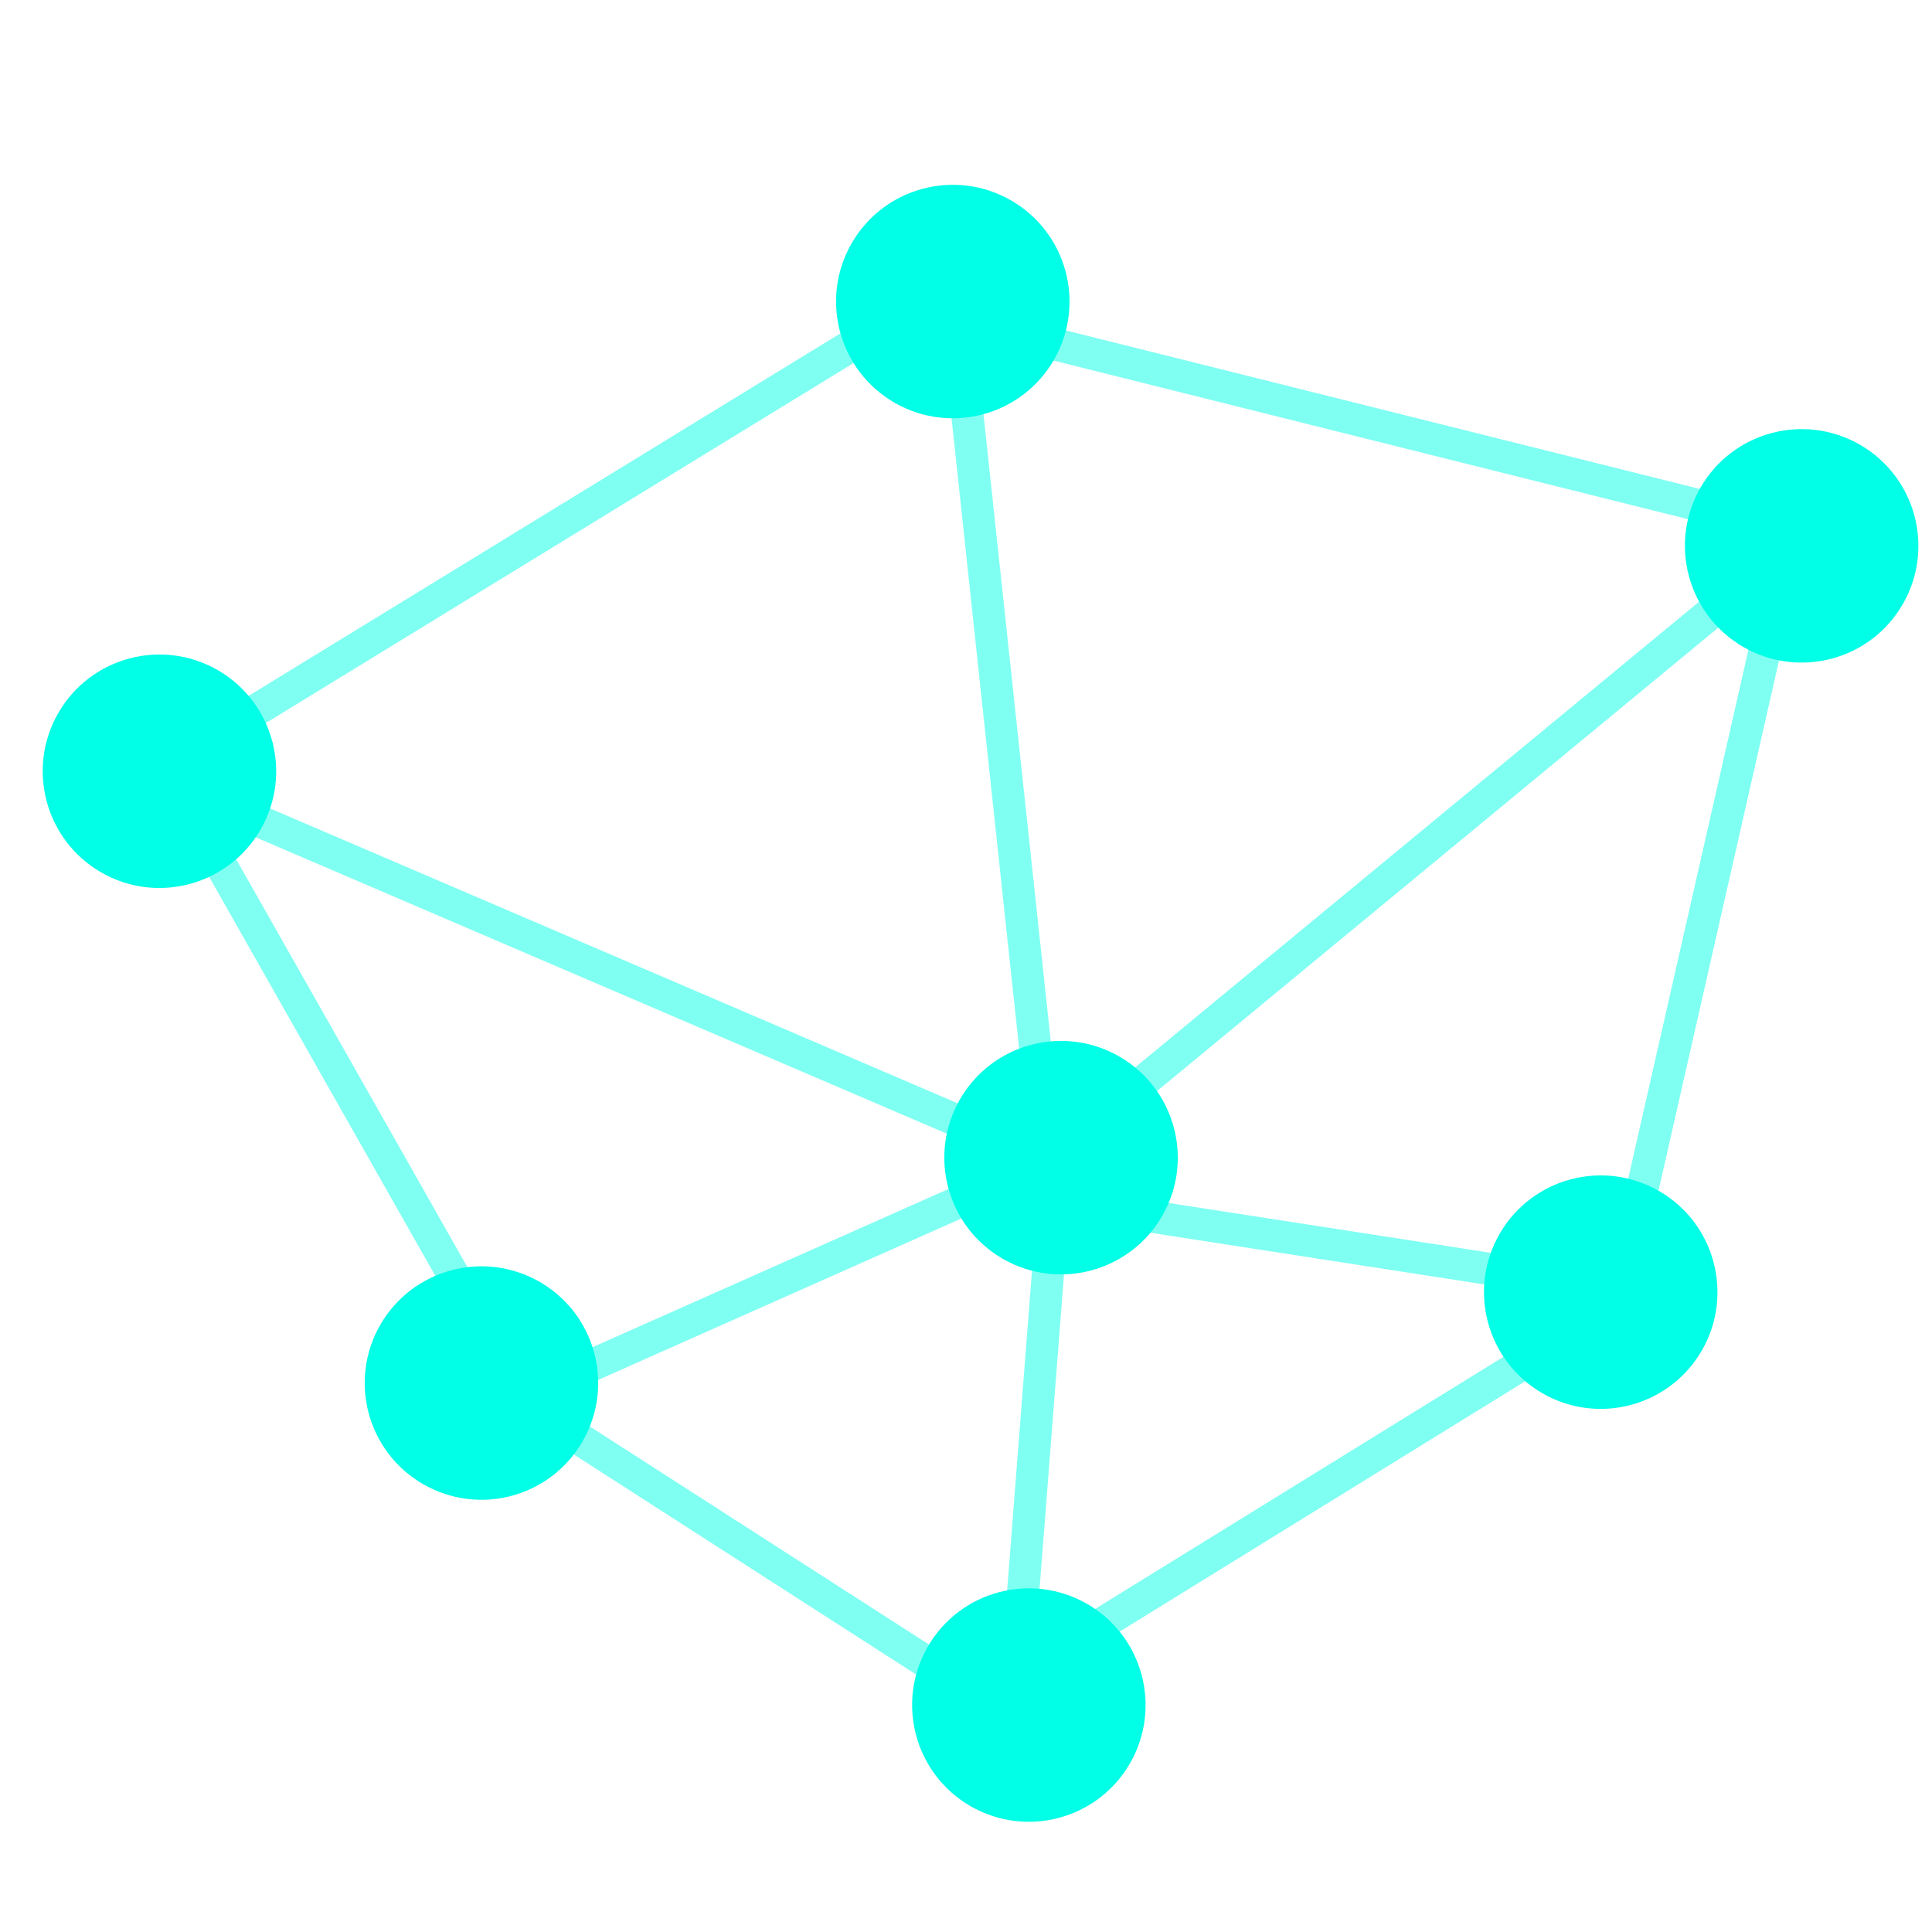 <svg width="60" height="60" viewBox="0 0 60 60" fill="none" xmlns="http://www.w3.org/2000/svg">
<g clip-path="url(#clip0_117_3)">
<circle cx="14.952" cy="42.952" r="3.625" transform="rotate(-60 14.952 42.952)" fill="#00FFE6"/>
<circle cx="29.59" cy="9.365" r="3.625" transform="rotate(30 29.59 9.365)" fill="#00FFE6"/>
<circle cx="31.952" cy="52.952" r="3.625" transform="rotate(-60 31.952 52.952)" fill="#00FFE6"/>
<circle cx="49.712" cy="40.129" r="3.625" transform="rotate(-60 49.712 40.129)" fill="#00FFE6"/>
<circle cx="55.952" cy="16.952" r="3.625" transform="rotate(120 55.952 16.952)" fill="#00FFE6"/>
<circle cx="32.952" cy="35.952" r="3.625" transform="rotate(-60 32.952 35.952)" fill="#00FFE6"/>
<circle cx="4.952" cy="23.952" r="3.625" transform="rotate(-60 4.952 23.952)" fill="#00FFE6"/>
<path fill-rule="evenodd" clip-rule="evenodd" d="M34 36L16 44L15.594 43.086L33.594 35.086L34 36Z" fill="#00FFE6" fill-opacity="0.5"/>
<path fill-rule="evenodd" clip-rule="evenodd" d="M30 53L16 44L16.541 43.159L30.541 52.159L30 53Z" fill="#00FFE6" fill-opacity="0.5"/>
<path fill-rule="evenodd" clip-rule="evenodd" d="M51.248 40.499L31 53L30.475 52.149L50.722 39.648L51.248 40.499Z" fill="#00FFE6" fill-opacity="0.5"/>
<path fill-rule="evenodd" clip-rule="evenodd" d="M32.198 37.671L29.295 10.599L30.289 10.493L33.193 37.564L32.198 37.671Z" fill="#00FFE6" fill-opacity="0.5"/>
<path fill-rule="evenodd" clip-rule="evenodd" d="M32.94 36.724L3.637 24.158L4.031 23.239L33.334 35.805L32.94 36.724Z" fill="#00FFE6" fill-opacity="0.5"/>
<path fill-rule="evenodd" clip-rule="evenodd" d="M29.294 9.568L4.936 24.488L4.414 23.636L28.772 8.716L29.294 9.568Z" fill="#00FFE6" fill-opacity="0.5"/>
<path fill-rule="evenodd" clip-rule="evenodd" d="M33.317 36.071L32 53L31.003 52.922L32.32 35.993L33.317 36.071Z" fill="#00FFE6" fill-opacity="0.5"/>
<path fill-rule="evenodd" clip-rule="evenodd" d="M35.273 37.202L49.915 39.468L49.762 40.456L35.12 38.19L35.273 37.202Z" fill="#00FFE6" fill-opacity="0.5"/>
<path fill-rule="evenodd" clip-rule="evenodd" d="M33.992 34.189L55.07 16.785L55.707 17.557L34.629 34.96L33.992 34.189Z" fill="#00FFE6" fill-opacity="0.5"/>
<path fill-rule="evenodd" clip-rule="evenodd" d="M49.915 39.468L55.07 16.786L56.045 17.007L50.89 39.69L49.915 39.468Z" fill="#00FFE6" fill-opacity="0.5"/>
<path fill-rule="evenodd" clip-rule="evenodd" d="M55.07 16.786L30.326 10.6L30.568 9.629L55.313 15.816L55.07 16.786Z" fill="#00FFE6" fill-opacity="0.5"/>
<path fill-rule="evenodd" clip-rule="evenodd" d="M16 44L4.943 24.492L5.812 23.999L16.87 43.507L16 44Z" fill="#00FFE6" fill-opacity="0.5"/>
</g>
<defs>
<clipPath id="clip0_117_3">
<rect width="60" height="60" fill="white"/>
</clipPath>
</defs>
</svg>
